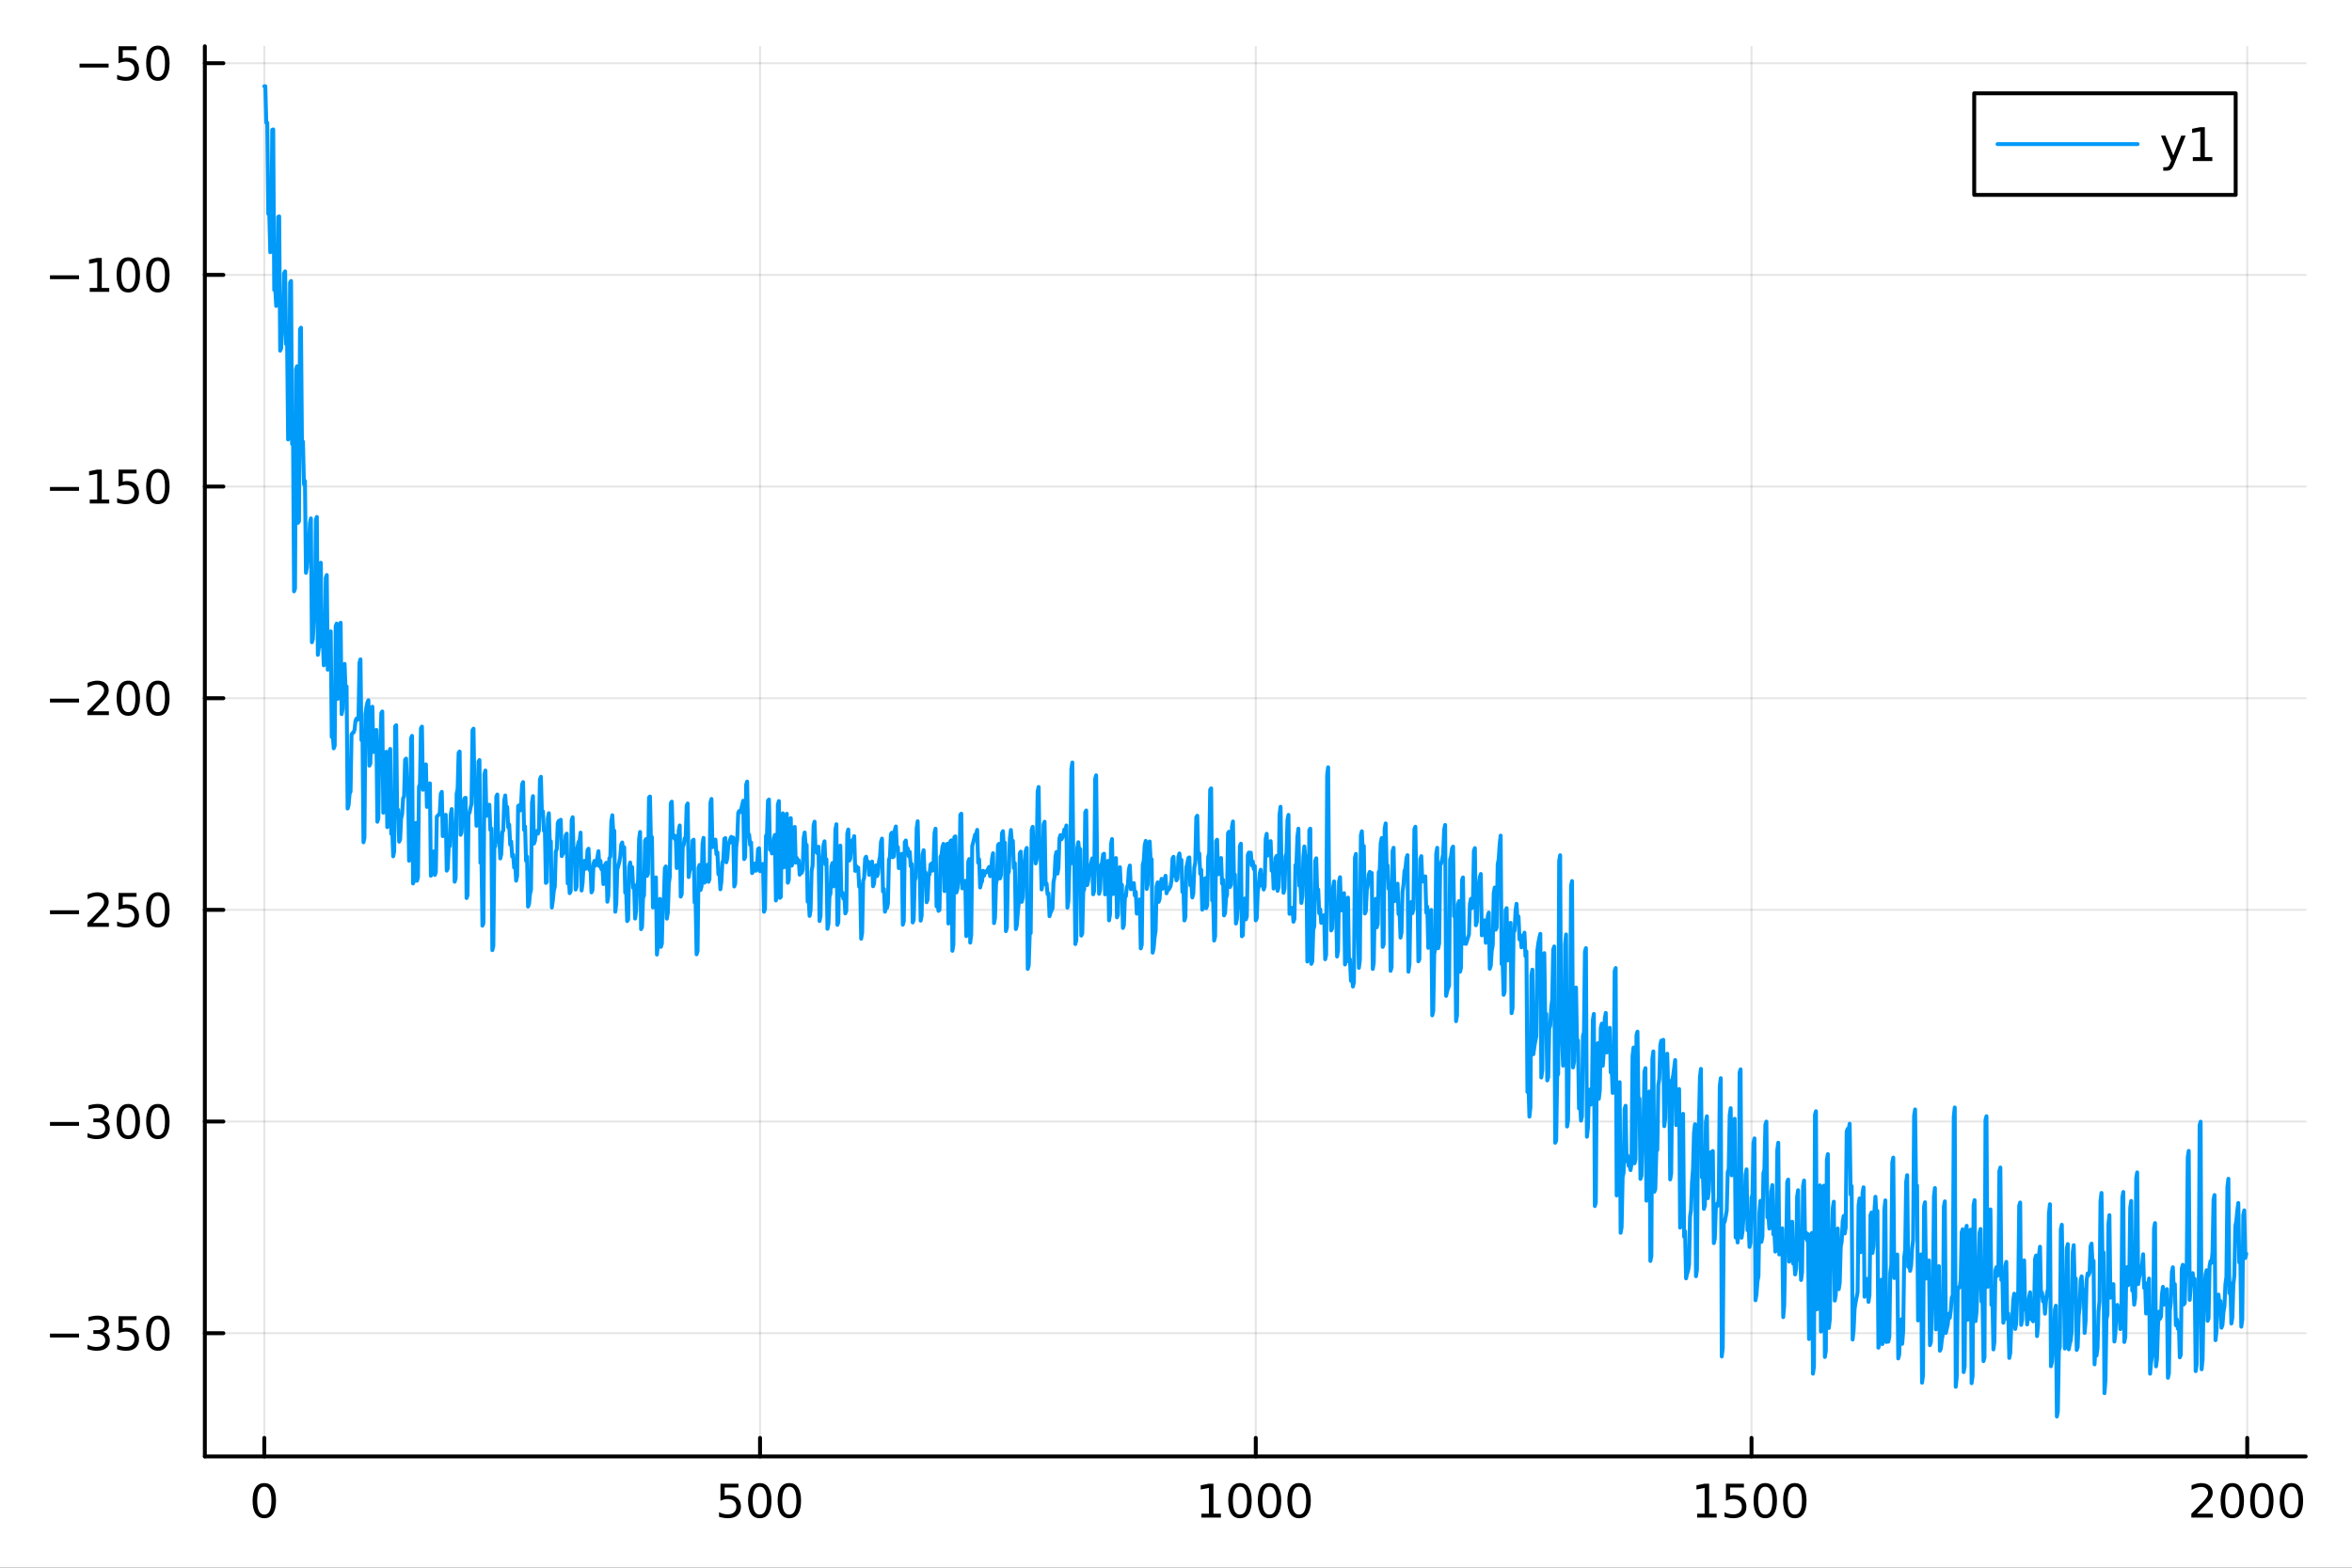 <?xml version="1.0" encoding="utf-8"?>
<svg xmlns="http://www.w3.org/2000/svg" xmlns:xlink="http://www.w3.org/1999/xlink" width="600" height="400" viewBox="0 0 2400 1600">
<rect x="0" y="0" width="2400" height="1600" fill="#333333" stroke="none"/>
<defs>
  <clipPath id="clip590">
    <rect x="0" y="0" width="2400" height="1600"/>
  </clipPath>
</defs>
<path clip-path="url(#clip590)" d="M0 1600 L2400 1600 L2400 0 L0 0  Z" fill="#ffffff" fill-rule="evenodd" fill-opacity="1"/>
<defs>
  <clipPath id="clip591">
    <rect x="480" y="0" width="1681" height="1600"/>
  </clipPath>
</defs>
<path clip-path="url(#clip590)" d="M209.029 1486.45 L2352.76 1486.45 L2352.76 47.244 L209.029 47.244  Z" fill="#ffffff" fill-rule="evenodd" fill-opacity="1"/>
<defs>
  <clipPath id="clip592">
    <rect x="209" y="47" width="2145" height="1440"/>
  </clipPath>
</defs>
<polyline clip-path="url(#clip592)" style="stroke:#000000; stroke-linecap:round; stroke-linejoin:round; stroke-width:2; stroke-opacity:0.1; fill:none" points="269.7,1486.45 269.7,47.244 "/>
<polyline clip-path="url(#clip592)" style="stroke:#000000; stroke-linecap:round; stroke-linejoin:round; stroke-width:2; stroke-opacity:0.1; fill:none" points="775.549,1486.45 775.549,47.244 "/>
<polyline clip-path="url(#clip592)" style="stroke:#000000; stroke-linecap:round; stroke-linejoin:round; stroke-width:2; stroke-opacity:0.1; fill:none" points="1281.4,1486.45 1281.4,47.244 "/>
<polyline clip-path="url(#clip592)" style="stroke:#000000; stroke-linecap:round; stroke-linejoin:round; stroke-width:2; stroke-opacity:0.1; fill:none" points="1787.25,1486.45 1787.25,47.244 "/>
<polyline clip-path="url(#clip592)" style="stroke:#000000; stroke-linecap:round; stroke-linejoin:round; stroke-width:2; stroke-opacity:0.1; fill:none" points="2293.1,1486.45 2293.1,47.244 "/>
<polyline clip-path="url(#clip590)" style="stroke:#000000; stroke-linecap:round; stroke-linejoin:round; stroke-width:4; stroke-opacity:1; fill:none" points="209.029,1486.45 2352.76,1486.45 "/>
<polyline clip-path="url(#clip590)" style="stroke:#000000; stroke-linecap:round; stroke-linejoin:round; stroke-width:4; stroke-opacity:1; fill:none" points="269.7,1486.45 269.7,1467.55 "/>
<polyline clip-path="url(#clip590)" style="stroke:#000000; stroke-linecap:round; stroke-linejoin:round; stroke-width:4; stroke-opacity:1; fill:none" points="775.549,1486.45 775.549,1467.55 "/>
<polyline clip-path="url(#clip590)" style="stroke:#000000; stroke-linecap:round; stroke-linejoin:round; stroke-width:4; stroke-opacity:1; fill:none" points="1281.4,1486.45 1281.4,1467.55 "/>
<polyline clip-path="url(#clip590)" style="stroke:#000000; stroke-linecap:round; stroke-linejoin:round; stroke-width:4; stroke-opacity:1; fill:none" points="1787.25,1486.45 1787.25,1467.55 "/>
<polyline clip-path="url(#clip590)" style="stroke:#000000; stroke-linecap:round; stroke-linejoin:round; stroke-width:4; stroke-opacity:1; fill:none" points="2293.1,1486.45 2293.1,1467.55 "/>
<path clip-path="url(#clip590)" d="M269.7 1517.37 Q266.089 1517.37 264.26 1520.93 Q262.455 1524.47 262.455 1531.6 Q262.455 1538.71 264.26 1542.27 Q266.089 1545.82 269.7 1545.82 Q273.334 1545.82 275.14 1542.27 Q276.969 1538.71 276.969 1531.6 Q276.969 1524.47 275.14 1520.93 Q273.334 1517.37 269.7 1517.37 M269.7 1513.66 Q275.51 1513.66 278.566 1518.27 Q281.644 1522.85 281.644 1531.6 Q281.644 1540.33 278.566 1544.94 Q275.51 1549.52 269.7 1549.52 Q263.89 1549.52 260.811 1544.94 Q257.756 1540.33 257.756 1531.6 Q257.756 1522.85 260.811 1518.27 Q263.89 1513.66 269.7 1513.66 Z" fill="#000000" fill-rule="nonzero" fill-opacity="1" /><path clip-path="url(#clip590)" d="M735.167 1514.29 L753.524 1514.29 L753.524 1518.22 L739.45 1518.22 L739.45 1526.7 Q740.468 1526.35 741.487 1526.19 Q742.505 1526 743.524 1526 Q749.311 1526 752.69 1529.17 Q756.07 1532.34 756.07 1537.76 Q756.07 1543.34 752.598 1546.44 Q749.126 1549.52 742.806 1549.52 Q740.63 1549.52 738.362 1549.15 Q736.116 1548.78 733.709 1548.04 L733.709 1543.34 Q735.792 1544.47 738.015 1545.03 Q740.237 1545.58 742.714 1545.58 Q746.718 1545.58 749.056 1543.48 Q751.394 1541.37 751.394 1537.76 Q751.394 1534.15 749.056 1532.04 Q746.718 1529.94 742.714 1529.94 Q740.839 1529.94 738.964 1530.35 Q737.112 1530.77 735.167 1531.65 L735.167 1514.29 Z" fill="#000000" fill-rule="nonzero" fill-opacity="1" /><path clip-path="url(#clip590)" d="M775.283 1517.37 Q771.672 1517.37 769.843 1520.93 Q768.038 1524.47 768.038 1531.6 Q768.038 1538.71 769.843 1542.27 Q771.672 1545.82 775.283 1545.82 Q778.917 1545.82 780.723 1542.27 Q782.551 1538.71 782.551 1531.6 Q782.551 1524.47 780.723 1520.93 Q778.917 1517.37 775.283 1517.37 M775.283 1513.66 Q781.093 1513.66 784.149 1518.27 Q787.227 1522.85 787.227 1531.6 Q787.227 1540.33 784.149 1544.94 Q781.093 1549.52 775.283 1549.52 Q769.473 1549.52 766.394 1544.94 Q763.338 1540.33 763.338 1531.6 Q763.338 1522.85 766.394 1518.27 Q769.473 1513.66 775.283 1513.66 Z" fill="#000000" fill-rule="nonzero" fill-opacity="1" /><path clip-path="url(#clip590)" d="M805.445 1517.37 Q801.834 1517.37 800.005 1520.93 Q798.199 1524.47 798.199 1531.6 Q798.199 1538.71 800.005 1542.27 Q801.834 1545.82 805.445 1545.82 Q809.079 1545.82 810.885 1542.27 Q812.713 1538.71 812.713 1531.6 Q812.713 1524.47 810.885 1520.93 Q809.079 1517.37 805.445 1517.37 M805.445 1513.66 Q811.255 1513.66 814.31 1518.27 Q817.389 1522.85 817.389 1531.6 Q817.389 1540.33 814.31 1544.94 Q811.255 1549.52 805.445 1549.52 Q799.635 1549.52 796.556 1544.94 Q793.5 1540.33 793.5 1531.6 Q793.5 1522.85 796.556 1518.27 Q799.635 1513.66 805.445 1513.66 Z" fill="#000000" fill-rule="nonzero" fill-opacity="1" /><path clip-path="url(#clip590)" d="M1225.92 1544.91 L1233.56 1544.91 L1233.56 1518.55 L1225.25 1520.21 L1225.25 1515.95 L1233.52 1514.29 L1238.19 1514.29 L1238.19 1544.91 L1245.83 1544.91 L1245.83 1548.85 L1225.92 1548.85 L1225.92 1544.91 Z" fill="#000000" fill-rule="nonzero" fill-opacity="1" /><path clip-path="url(#clip590)" d="M1265.28 1517.37 Q1261.66 1517.37 1259.84 1520.93 Q1258.03 1524.47 1258.03 1531.6 Q1258.03 1538.71 1259.84 1542.27 Q1261.66 1545.82 1265.28 1545.82 Q1268.91 1545.82 1270.72 1542.27 Q1272.54 1538.71 1272.54 1531.6 Q1272.54 1524.47 1270.72 1520.93 Q1268.91 1517.37 1265.28 1517.37 M1265.28 1513.66 Q1271.09 1513.66 1274.14 1518.27 Q1277.22 1522.85 1277.22 1531.6 Q1277.22 1540.33 1274.14 1544.94 Q1271.09 1549.52 1265.28 1549.52 Q1259.47 1549.52 1256.39 1544.94 Q1253.33 1540.33 1253.33 1531.6 Q1253.33 1522.85 1256.39 1518.27 Q1259.47 1513.66 1265.28 1513.66 Z" fill="#000000" fill-rule="nonzero" fill-opacity="1" /><path clip-path="url(#clip590)" d="M1295.44 1517.37 Q1291.83 1517.37 1290 1520.93 Q1288.19 1524.47 1288.19 1531.6 Q1288.19 1538.71 1290 1542.27 Q1291.83 1545.82 1295.44 1545.82 Q1299.07 1545.82 1300.88 1542.27 Q1302.71 1538.71 1302.71 1531.6 Q1302.71 1524.47 1300.88 1520.93 Q1299.07 1517.37 1295.44 1517.37 M1295.44 1513.66 Q1301.25 1513.66 1304.3 1518.27 Q1307.38 1522.85 1307.38 1531.6 Q1307.38 1540.33 1304.3 1544.94 Q1301.25 1549.52 1295.44 1549.52 Q1289.63 1549.52 1286.55 1544.94 Q1283.49 1540.33 1283.49 1531.6 Q1283.49 1522.85 1286.55 1518.27 Q1289.63 1513.66 1295.44 1513.66 Z" fill="#000000" fill-rule="nonzero" fill-opacity="1" /><path clip-path="url(#clip590)" d="M1325.6 1517.37 Q1321.99 1517.37 1320.16 1520.93 Q1318.35 1524.47 1318.35 1531.6 Q1318.35 1538.71 1320.16 1542.27 Q1321.99 1545.82 1325.6 1545.82 Q1329.23 1545.82 1331.04 1542.27 Q1332.87 1538.71 1332.87 1531.6 Q1332.87 1524.47 1331.04 1520.93 Q1329.23 1517.37 1325.6 1517.37 M1325.6 1513.66 Q1331.41 1513.66 1334.46 1518.27 Q1337.54 1522.85 1337.54 1531.6 Q1337.54 1540.33 1334.46 1544.94 Q1331.41 1549.52 1325.6 1549.52 Q1319.79 1549.52 1316.71 1544.94 Q1313.65 1540.33 1313.65 1531.6 Q1313.65 1522.85 1316.71 1518.27 Q1319.79 1513.66 1325.6 1513.66 Z" fill="#000000" fill-rule="nonzero" fill-opacity="1" /><path clip-path="url(#clip590)" d="M1731.77 1544.91 L1739.41 1544.91 L1739.41 1518.55 L1731.1 1520.21 L1731.1 1515.95 L1739.37 1514.29 L1744.04 1514.29 L1744.04 1544.91 L1751.68 1544.91 L1751.68 1548.85 L1731.77 1548.85 L1731.77 1544.91 Z" fill="#000000" fill-rule="nonzero" fill-opacity="1" /><path clip-path="url(#clip590)" d="M1761.17 1514.29 L1779.53 1514.29 L1779.53 1518.22 L1765.45 1518.22 L1765.45 1526.7 Q1766.47 1526.35 1767.49 1526.19 Q1768.51 1526 1769.53 1526 Q1775.31 1526 1778.69 1529.17 Q1782.07 1532.34 1782.07 1537.76 Q1782.07 1543.34 1778.6 1546.44 Q1775.13 1549.52 1768.81 1549.52 Q1766.63 1549.52 1764.37 1549.15 Q1762.12 1548.78 1759.71 1548.04 L1759.71 1543.34 Q1761.8 1544.47 1764.02 1545.03 Q1766.24 1545.58 1768.72 1545.58 Q1772.72 1545.58 1775.06 1543.48 Q1777.4 1541.37 1777.4 1537.76 Q1777.4 1534.15 1775.06 1532.04 Q1772.72 1529.94 1768.72 1529.94 Q1766.84 1529.94 1764.97 1530.35 Q1763.12 1530.77 1761.17 1531.65 L1761.17 1514.29 Z" fill="#000000" fill-rule="nonzero" fill-opacity="1" /><path clip-path="url(#clip590)" d="M1801.29 1517.37 Q1797.68 1517.37 1795.85 1520.93 Q1794.04 1524.47 1794.04 1531.6 Q1794.04 1538.71 1795.85 1542.27 Q1797.68 1545.82 1801.29 1545.82 Q1804.92 1545.82 1806.73 1542.27 Q1808.55 1538.71 1808.55 1531.6 Q1808.55 1524.47 1806.73 1520.93 Q1804.92 1517.37 1801.29 1517.37 M1801.29 1513.66 Q1807.1 1513.66 1810.15 1518.27 Q1813.23 1522.85 1813.23 1531.6 Q1813.23 1540.33 1810.15 1544.94 Q1807.1 1549.52 1801.29 1549.52 Q1795.48 1549.52 1792.4 1544.94 Q1789.34 1540.33 1789.34 1531.6 Q1789.34 1522.85 1792.4 1518.27 Q1795.48 1513.66 1801.29 1513.66 Z" fill="#000000" fill-rule="nonzero" fill-opacity="1" /><path clip-path="url(#clip590)" d="M1831.45 1517.37 Q1827.84 1517.37 1826.01 1520.93 Q1824.2 1524.47 1824.2 1531.6 Q1824.2 1538.71 1826.01 1542.27 Q1827.84 1545.82 1831.45 1545.82 Q1835.08 1545.82 1836.89 1542.27 Q1838.72 1538.71 1838.72 1531.6 Q1838.72 1524.47 1836.89 1520.93 Q1835.08 1517.37 1831.45 1517.37 M1831.45 1513.66 Q1837.26 1513.66 1840.31 1518.27 Q1843.39 1522.85 1843.39 1531.6 Q1843.39 1540.33 1840.31 1544.94 Q1837.26 1549.52 1831.45 1549.52 Q1825.64 1549.52 1822.56 1544.94 Q1819.5 1540.33 1819.5 1531.6 Q1819.5 1522.85 1822.56 1518.27 Q1825.64 1513.66 1831.45 1513.66 Z" fill="#000000" fill-rule="nonzero" fill-opacity="1" /><path clip-path="url(#clip590)" d="M2241.71 1544.91 L2258.03 1544.91 L2258.03 1548.85 L2236.08 1548.85 L2236.08 1544.91 Q2238.74 1542.16 2243.33 1537.53 Q2247.93 1532.88 2249.11 1531.53 Q2251.36 1529.01 2252.24 1527.27 Q2253.14 1525.51 2253.14 1523.82 Q2253.14 1521.07 2251.2 1519.33 Q2249.28 1517.6 2246.18 1517.6 Q2243.98 1517.6 2241.52 1518.36 Q2239.09 1519.13 2236.31 1520.68 L2236.31 1515.95 Q2239.14 1514.82 2241.59 1514.24 Q2244.05 1513.66 2246.08 1513.66 Q2251.45 1513.66 2254.65 1516.35 Q2257.84 1519.03 2257.84 1523.52 Q2257.84 1525.65 2257.03 1527.57 Q2256.24 1529.47 2254.14 1532.07 Q2253.56 1532.74 2250.46 1535.95 Q2247.36 1539.15 2241.71 1544.91 Z" fill="#000000" fill-rule="nonzero" fill-opacity="1" /><path clip-path="url(#clip590)" d="M2277.84 1517.37 Q2274.23 1517.37 2272.4 1520.93 Q2270.6 1524.47 2270.6 1531.6 Q2270.6 1538.71 2272.4 1542.27 Q2274.23 1545.82 2277.84 1545.82 Q2281.48 1545.82 2283.28 1542.27 Q2285.11 1538.71 2285.11 1531.6 Q2285.11 1524.47 2283.28 1520.93 Q2281.48 1517.37 2277.84 1517.37 M2277.84 1513.66 Q2283.65 1513.66 2286.71 1518.27 Q2289.79 1522.85 2289.79 1531.6 Q2289.79 1540.33 2286.71 1544.94 Q2283.65 1549.52 2277.84 1549.52 Q2272.03 1549.52 2268.95 1544.94 Q2265.9 1540.33 2265.9 1531.6 Q2265.9 1522.85 2268.95 1518.27 Q2272.03 1513.66 2277.84 1513.66 Z" fill="#000000" fill-rule="nonzero" fill-opacity="1" /><path clip-path="url(#clip590)" d="M2308 1517.37 Q2304.39 1517.37 2302.56 1520.93 Q2300.76 1524.47 2300.76 1531.6 Q2300.76 1538.71 2302.56 1542.27 Q2304.39 1545.82 2308 1545.82 Q2311.64 1545.82 2313.44 1542.27 Q2315.27 1538.71 2315.27 1531.6 Q2315.27 1524.47 2313.44 1520.93 Q2311.64 1517.37 2308 1517.37 M2308 1513.66 Q2313.81 1513.66 2316.87 1518.27 Q2319.95 1522.85 2319.95 1531.6 Q2319.95 1540.33 2316.87 1544.94 Q2313.81 1549.52 2308 1549.52 Q2302.19 1549.52 2299.11 1544.94 Q2296.06 1540.33 2296.06 1531.6 Q2296.06 1522.85 2299.11 1518.27 Q2302.19 1513.66 2308 1513.66 Z" fill="#000000" fill-rule="nonzero" fill-opacity="1" /><path clip-path="url(#clip590)" d="M2338.17 1517.37 Q2334.55 1517.37 2332.73 1520.93 Q2330.92 1524.47 2330.92 1531.6 Q2330.92 1538.71 2332.73 1542.27 Q2334.55 1545.82 2338.17 1545.82 Q2341.8 1545.82 2343.61 1542.27 Q2345.43 1538.71 2345.43 1531.6 Q2345.43 1524.47 2343.61 1520.93 Q2341.8 1517.37 2338.17 1517.37 M2338.17 1513.66 Q2343.98 1513.66 2347.03 1518.27 Q2350.11 1522.85 2350.11 1531.6 Q2350.11 1540.33 2347.03 1544.94 Q2343.98 1549.52 2338.17 1549.52 Q2332.36 1549.52 2329.28 1544.94 Q2326.22 1540.33 2326.22 1531.6 Q2326.22 1522.85 2329.28 1518.27 Q2332.36 1513.66 2338.17 1513.66 Z" fill="#000000" fill-rule="nonzero" fill-opacity="1" /><polyline clip-path="url(#clip592)" style="stroke:#000000; stroke-linecap:round; stroke-linejoin:round; stroke-width:2; stroke-opacity:0.1; fill:none" points="209.029,1360.66 2352.76,1360.66 "/>
<polyline clip-path="url(#clip592)" style="stroke:#000000; stroke-linecap:round; stroke-linejoin:round; stroke-width:2; stroke-opacity:0.1; fill:none" points="209.029,1144.64 2352.76,1144.64 "/>
<polyline clip-path="url(#clip592)" style="stroke:#000000; stroke-linecap:round; stroke-linejoin:round; stroke-width:2; stroke-opacity:0.1; fill:none" points="209.029,928.615 2352.76,928.615 "/>
<polyline clip-path="url(#clip592)" style="stroke:#000000; stroke-linecap:round; stroke-linejoin:round; stroke-width:2; stroke-opacity:0.1; fill:none" points="209.029,712.593 2352.76,712.593 "/>
<polyline clip-path="url(#clip592)" style="stroke:#000000; stroke-linecap:round; stroke-linejoin:round; stroke-width:2; stroke-opacity:0.1; fill:none" points="209.029,496.57 2352.76,496.57 "/>
<polyline clip-path="url(#clip592)" style="stroke:#000000; stroke-linecap:round; stroke-linejoin:round; stroke-width:2; stroke-opacity:0.1; fill:none" points="209.029,280.547 2352.76,280.547 "/>
<polyline clip-path="url(#clip592)" style="stroke:#000000; stroke-linecap:round; stroke-linejoin:round; stroke-width:2; stroke-opacity:0.1; fill:none" points="209.029,64.524 2352.76,64.524 "/>
<polyline clip-path="url(#clip590)" style="stroke:#000000; stroke-linecap:round; stroke-linejoin:round; stroke-width:4; stroke-opacity:1; fill:none" points="209.029,1486.45 209.029,47.244 "/>
<polyline clip-path="url(#clip590)" style="stroke:#000000; stroke-linecap:round; stroke-linejoin:round; stroke-width:4; stroke-opacity:1; fill:none" points="209.029,1360.66 227.926,1360.66 "/>
<polyline clip-path="url(#clip590)" style="stroke:#000000; stroke-linecap:round; stroke-linejoin:round; stroke-width:4; stroke-opacity:1; fill:none" points="209.029,1144.64 227.926,1144.64 "/>
<polyline clip-path="url(#clip590)" style="stroke:#000000; stroke-linecap:round; stroke-linejoin:round; stroke-width:4; stroke-opacity:1; fill:none" points="209.029,928.615 227.926,928.615 "/>
<polyline clip-path="url(#clip590)" style="stroke:#000000; stroke-linecap:round; stroke-linejoin:round; stroke-width:4; stroke-opacity:1; fill:none" points="209.029,712.593 227.926,712.593 "/>
<polyline clip-path="url(#clip590)" style="stroke:#000000; stroke-linecap:round; stroke-linejoin:round; stroke-width:4; stroke-opacity:1; fill:none" points="209.029,496.57 227.926,496.57 "/>
<polyline clip-path="url(#clip590)" style="stroke:#000000; stroke-linecap:round; stroke-linejoin:round; stroke-width:4; stroke-opacity:1; fill:none" points="209.029,280.547 227.926,280.547 "/>
<polyline clip-path="url(#clip590)" style="stroke:#000000; stroke-linecap:round; stroke-linejoin:round; stroke-width:4; stroke-opacity:1; fill:none" points="209.029,64.524 227.926,64.524 "/>
<path clip-path="url(#clip590)" d="M50.992 1361.11 L80.668 1361.11 L80.668 1365.05 L50.992 1365.05 L50.992 1361.11 Z" fill="#000000" fill-rule="nonzero" fill-opacity="1" /><path clip-path="url(#clip590)" d="M104.927 1359.31 Q108.283 1360.02 110.158 1362.29 Q112.057 1364.56 112.057 1367.89 Q112.057 1373.01 108.538 1375.81 Q105.02 1378.61 98.538 1378.61 Q96.362 1378.61 94.047 1378.17 Q91.756 1377.76 89.302 1376.9 L89.302 1372.39 Q91.246 1373.52 93.561 1374.1 Q95.876 1374.68 98.399 1374.68 Q102.797 1374.68 105.089 1372.94 Q107.404 1371.21 107.404 1367.89 Q107.404 1364.84 105.251 1363.13 Q103.121 1361.39 99.302 1361.39 L95.274 1361.39 L95.274 1357.55 L99.487 1357.55 Q102.936 1357.55 104.765 1356.18 Q106.594 1354.79 106.594 1352.2 Q106.594 1349.54 104.696 1348.13 Q102.821 1346.69 99.302 1346.69 Q97.381 1346.69 95.182 1347.11 Q92.983 1347.52 90.344 1348.4 L90.344 1344.24 Q93.006 1343.5 95.321 1343.13 Q97.659 1342.76 99.719 1342.76 Q105.043 1342.76 108.145 1345.19 Q111.246 1347.59 111.246 1351.71 Q111.246 1354.58 109.603 1356.58 Q107.959 1358.54 104.927 1359.31 Z" fill="#000000" fill-rule="nonzero" fill-opacity="1" /><path clip-path="url(#clip590)" d="M120.969 1343.38 L139.325 1343.38 L139.325 1347.32 L125.251 1347.32 L125.251 1355.79 Q126.27 1355.44 127.288 1355.28 Q128.307 1355.09 129.325 1355.09 Q135.112 1355.09 138.492 1358.27 Q141.871 1361.44 141.871 1366.85 Q141.871 1372.43 138.399 1375.53 Q134.927 1378.61 128.607 1378.61 Q126.432 1378.61 124.163 1378.24 Q121.918 1377.87 119.51 1377.13 L119.51 1372.43 Q121.594 1373.57 123.816 1374.12 Q126.038 1374.68 128.515 1374.68 Q132.519 1374.68 134.857 1372.57 Q137.195 1370.46 137.195 1366.85 Q137.195 1363.24 134.857 1361.14 Q132.519 1359.03 128.515 1359.03 Q126.64 1359.03 124.765 1359.45 Q122.913 1359.86 120.969 1360.74 L120.969 1343.38 Z" fill="#000000" fill-rule="nonzero" fill-opacity="1" /><path clip-path="url(#clip590)" d="M161.084 1346.46 Q157.473 1346.46 155.644 1350.02 Q153.839 1353.57 153.839 1360.7 Q153.839 1367.8 155.644 1371.37 Q157.473 1374.91 161.084 1374.91 Q164.718 1374.91 166.524 1371.37 Q168.353 1367.8 168.353 1360.7 Q168.353 1353.57 166.524 1350.02 Q164.718 1346.46 161.084 1346.46 M161.084 1342.76 Q166.894 1342.76 169.95 1347.36 Q173.029 1351.95 173.029 1360.7 Q173.029 1369.42 169.95 1374.03 Q166.894 1378.61 161.084 1378.61 Q155.274 1378.61 152.195 1374.03 Q149.14 1369.42 149.14 1360.7 Q149.14 1351.95 152.195 1347.36 Q155.274 1342.76 161.084 1342.76 Z" fill="#000000" fill-rule="nonzero" fill-opacity="1" /><path clip-path="url(#clip590)" d="M50.992 1145.09 L80.668 1145.09 L80.668 1149.02 L50.992 1149.02 L50.992 1145.09 Z" fill="#000000" fill-rule="nonzero" fill-opacity="1" /><path clip-path="url(#clip590)" d="M104.927 1143.28 Q108.283 1144 110.158 1146.27 Q112.057 1148.54 112.057 1151.87 Q112.057 1156.99 108.538 1159.79 Q105.02 1162.59 98.538 1162.59 Q96.362 1162.59 94.047 1162.15 Q91.756 1161.73 89.302 1160.88 L89.302 1156.36 Q91.246 1157.5 93.561 1158.08 Q95.876 1158.65 98.399 1158.65 Q102.797 1158.65 105.089 1156.92 Q107.404 1155.18 107.404 1151.87 Q107.404 1148.82 105.251 1147.1 Q103.121 1145.37 99.302 1145.37 L95.274 1145.37 L95.274 1141.52 L99.487 1141.52 Q102.936 1141.52 104.765 1140.16 Q106.594 1138.77 106.594 1136.18 Q106.594 1133.52 104.696 1132.1 Q102.821 1130.67 99.302 1130.67 Q97.381 1130.67 95.182 1131.09 Q92.983 1131.5 90.344 1132.38 L90.344 1128.21 Q93.006 1127.47 95.321 1127.1 Q97.659 1126.73 99.719 1126.73 Q105.043 1126.73 108.145 1129.16 Q111.246 1131.57 111.246 1135.69 Q111.246 1138.56 109.603 1140.55 Q107.959 1142.52 104.927 1143.28 Z" fill="#000000" fill-rule="nonzero" fill-opacity="1" /><path clip-path="url(#clip590)" d="M130.922 1130.44 Q127.311 1130.44 125.482 1134 Q123.677 1137.54 123.677 1144.67 Q123.677 1151.78 125.482 1155.34 Q127.311 1158.89 130.922 1158.89 Q134.556 1158.89 136.362 1155.34 Q138.191 1151.78 138.191 1144.67 Q138.191 1137.54 136.362 1134 Q134.556 1130.44 130.922 1130.44 M130.922 1126.73 Q136.732 1126.73 139.788 1131.34 Q142.867 1135.92 142.867 1144.67 Q142.867 1153.4 139.788 1158.01 Q136.732 1162.59 130.922 1162.59 Q125.112 1162.59 122.033 1158.01 Q118.978 1153.4 118.978 1144.67 Q118.978 1135.92 122.033 1131.34 Q125.112 1126.73 130.922 1126.73 Z" fill="#000000" fill-rule="nonzero" fill-opacity="1" /><path clip-path="url(#clip590)" d="M161.084 1130.44 Q157.473 1130.44 155.644 1134 Q153.839 1137.54 153.839 1144.67 Q153.839 1151.78 155.644 1155.34 Q157.473 1158.89 161.084 1158.89 Q164.718 1158.89 166.524 1155.34 Q168.353 1151.78 168.353 1144.67 Q168.353 1137.54 166.524 1134 Q164.718 1130.44 161.084 1130.44 M161.084 1126.73 Q166.894 1126.73 169.95 1131.34 Q173.029 1135.92 173.029 1144.67 Q173.029 1153.4 169.95 1158.01 Q166.894 1162.59 161.084 1162.59 Q155.274 1162.59 152.195 1158.01 Q149.14 1153.4 149.14 1144.67 Q149.14 1135.92 152.195 1131.34 Q155.274 1126.73 161.084 1126.73 Z" fill="#000000" fill-rule="nonzero" fill-opacity="1" /><path clip-path="url(#clip590)" d="M50.992 929.067 L80.668 929.067 L80.668 933.002 L50.992 933.002 L50.992 929.067 Z" fill="#000000" fill-rule="nonzero" fill-opacity="1" /><path clip-path="url(#clip590)" d="M94.788 941.96 L111.108 941.96 L111.108 945.895 L89.163 945.895 L89.163 941.96 Q91.825 939.206 96.409 934.576 Q101.015 929.923 102.196 928.581 Q104.441 926.058 105.321 924.321 Q106.223 922.562 106.223 920.872 Q106.223 918.118 104.279 916.382 Q102.358 914.646 99.256 914.646 Q97.057 914.646 94.603 915.409 Q92.172 916.173 89.395 917.724 L89.395 913.002 Q92.219 911.868 94.672 911.289 Q97.126 910.71 99.163 910.71 Q104.534 910.71 107.728 913.396 Q110.922 916.081 110.922 920.572 Q110.922 922.701 110.112 924.622 Q109.325 926.521 107.219 929.113 Q106.64 929.784 103.538 933.002 Q100.436 936.196 94.788 941.96 Z" fill="#000000" fill-rule="nonzero" fill-opacity="1" /><path clip-path="url(#clip590)" d="M120.969 911.335 L139.325 911.335 L139.325 915.271 L125.251 915.271 L125.251 923.743 Q126.27 923.396 127.288 923.234 Q128.307 923.048 129.325 923.048 Q135.112 923.048 138.492 926.22 Q141.871 929.391 141.871 934.808 Q141.871 940.386 138.399 943.488 Q134.927 946.567 128.607 946.567 Q126.432 946.567 124.163 946.196 Q121.918 945.826 119.51 945.085 L119.51 940.386 Q121.594 941.52 123.816 942.076 Q126.038 942.632 128.515 942.632 Q132.519 942.632 134.857 940.525 Q137.195 938.419 137.195 934.808 Q137.195 931.196 134.857 929.09 Q132.519 926.984 128.515 926.984 Q126.64 926.984 124.765 927.4 Q122.913 927.817 120.969 928.696 L120.969 911.335 Z" fill="#000000" fill-rule="nonzero" fill-opacity="1" /><path clip-path="url(#clip590)" d="M161.084 914.414 Q157.473 914.414 155.644 917.979 Q153.839 921.521 153.839 928.65 Q153.839 935.757 155.644 939.321 Q157.473 942.863 161.084 942.863 Q164.718 942.863 166.524 939.321 Q168.353 935.757 168.353 928.65 Q168.353 921.521 166.524 917.979 Q164.718 914.414 161.084 914.414 M161.084 910.71 Q166.894 910.71 169.95 915.317 Q173.029 919.9 173.029 928.65 Q173.029 937.377 169.95 941.983 Q166.894 946.567 161.084 946.567 Q155.274 946.567 152.195 941.983 Q149.14 937.377 149.14 928.65 Q149.14 919.9 152.195 915.317 Q155.274 910.71 161.084 910.71 Z" fill="#000000" fill-rule="nonzero" fill-opacity="1" /><path clip-path="url(#clip590)" d="M50.992 713.044 L80.668 713.044 L80.668 716.979 L50.992 716.979 L50.992 713.044 Z" fill="#000000" fill-rule="nonzero" fill-opacity="1" /><path clip-path="url(#clip590)" d="M94.788 725.937 L111.108 725.937 L111.108 729.873 L89.163 729.873 L89.163 725.937 Q91.825 723.183 96.409 718.553 Q101.015 713.9 102.196 712.558 Q104.441 710.035 105.321 708.299 Q106.223 706.539 106.223 704.85 Q106.223 702.095 104.279 700.359 Q102.358 698.623 99.256 698.623 Q97.057 698.623 94.603 699.387 Q92.172 700.151 89.395 701.701 L89.395 696.979 Q92.219 695.845 94.672 695.266 Q97.126 694.688 99.163 694.688 Q104.534 694.688 107.728 697.373 Q110.922 700.058 110.922 704.549 Q110.922 706.678 110.112 708.6 Q109.325 710.498 107.219 713.09 Q106.64 713.762 103.538 716.979 Q100.436 720.174 94.788 725.937 Z" fill="#000000" fill-rule="nonzero" fill-opacity="1" /><path clip-path="url(#clip590)" d="M130.922 698.391 Q127.311 698.391 125.482 701.956 Q123.677 705.498 123.677 712.627 Q123.677 719.734 125.482 723.299 Q127.311 726.84 130.922 726.84 Q134.556 726.84 136.362 723.299 Q138.191 719.734 138.191 712.627 Q138.191 705.498 136.362 701.956 Q134.556 698.391 130.922 698.391 M130.922 694.688 Q136.732 694.688 139.788 699.294 Q142.867 703.877 142.867 712.627 Q142.867 721.354 139.788 725.961 Q136.732 730.544 130.922 730.544 Q125.112 730.544 122.033 725.961 Q118.978 721.354 118.978 712.627 Q118.978 703.877 122.033 699.294 Q125.112 694.688 130.922 694.688 Z" fill="#000000" fill-rule="nonzero" fill-opacity="1" /><path clip-path="url(#clip590)" d="M161.084 698.391 Q157.473 698.391 155.644 701.956 Q153.839 705.498 153.839 712.627 Q153.839 719.734 155.644 723.299 Q157.473 726.84 161.084 726.84 Q164.718 726.84 166.524 723.299 Q168.353 719.734 168.353 712.627 Q168.353 705.498 166.524 701.956 Q164.718 698.391 161.084 698.391 M161.084 694.688 Q166.894 694.688 169.95 699.294 Q173.029 703.877 173.029 712.627 Q173.029 721.354 169.95 725.961 Q166.894 730.544 161.084 730.544 Q155.274 730.544 152.195 725.961 Q149.14 721.354 149.14 712.627 Q149.14 703.877 152.195 699.294 Q155.274 694.688 161.084 694.688 Z" fill="#000000" fill-rule="nonzero" fill-opacity="1" /><path clip-path="url(#clip590)" d="M50.992 497.021 L80.668 497.021 L80.668 500.956 L50.992 500.956 L50.992 497.021 Z" fill="#000000" fill-rule="nonzero" fill-opacity="1" /><path clip-path="url(#clip590)" d="M91.571 509.915 L99.21 509.915 L99.21 483.549 L90.899 485.216 L90.899 480.956 L99.163 479.29 L103.839 479.29 L103.839 509.915 L111.478 509.915 L111.478 513.85 L91.571 513.85 L91.571 509.915 Z" fill="#000000" fill-rule="nonzero" fill-opacity="1" /><path clip-path="url(#clip590)" d="M120.969 479.29 L139.325 479.29 L139.325 483.225 L125.251 483.225 L125.251 491.697 Q126.27 491.35 127.288 491.188 Q128.307 491.003 129.325 491.003 Q135.112 491.003 138.492 494.174 Q141.871 497.345 141.871 502.762 Q141.871 508.34 138.399 511.442 Q134.927 514.521 128.607 514.521 Q126.432 514.521 124.163 514.151 Q121.918 513.78 119.51 513.04 L119.51 508.34 Q121.594 509.475 123.816 510.03 Q126.038 510.586 128.515 510.586 Q132.519 510.586 134.857 508.479 Q137.195 506.373 137.195 502.762 Q137.195 499.151 134.857 497.044 Q132.519 494.938 128.515 494.938 Q126.64 494.938 124.765 495.354 Q122.913 495.771 120.969 496.651 L120.969 479.29 Z" fill="#000000" fill-rule="nonzero" fill-opacity="1" /><path clip-path="url(#clip590)" d="M161.084 482.368 Q157.473 482.368 155.644 485.933 Q153.839 489.475 153.839 496.604 Q153.839 503.711 155.644 507.276 Q157.473 510.817 161.084 510.817 Q164.718 510.817 166.524 507.276 Q168.353 503.711 168.353 496.604 Q168.353 489.475 166.524 485.933 Q164.718 482.368 161.084 482.368 M161.084 478.665 Q166.894 478.665 169.95 483.271 Q173.029 487.854 173.029 496.604 Q173.029 505.331 169.95 509.938 Q166.894 514.521 161.084 514.521 Q155.274 514.521 152.195 509.938 Q149.14 505.331 149.14 496.604 Q149.14 487.854 152.195 483.271 Q155.274 478.665 161.084 478.665 Z" fill="#000000" fill-rule="nonzero" fill-opacity="1" /><path clip-path="url(#clip590)" d="M50.992 280.998 L80.668 280.998 L80.668 284.933 L50.992 284.933 L50.992 280.998 Z" fill="#000000" fill-rule="nonzero" fill-opacity="1" /><path clip-path="url(#clip590)" d="M91.571 293.892 L99.21 293.892 L99.21 267.526 L90.899 269.193 L90.899 264.933 L99.163 263.267 L103.839 263.267 L103.839 293.892 L111.478 293.892 L111.478 297.827 L91.571 297.827 L91.571 293.892 Z" fill="#000000" fill-rule="nonzero" fill-opacity="1" /><path clip-path="url(#clip590)" d="M130.922 266.346 Q127.311 266.346 125.482 269.91 Q123.677 273.452 123.677 280.582 Q123.677 287.688 125.482 291.253 Q127.311 294.794 130.922 294.794 Q134.556 294.794 136.362 291.253 Q138.191 287.688 138.191 280.582 Q138.191 273.452 136.362 269.91 Q134.556 266.346 130.922 266.346 M130.922 262.642 Q136.732 262.642 139.788 267.248 Q142.867 271.832 142.867 280.582 Q142.867 289.308 139.788 293.915 Q136.732 298.498 130.922 298.498 Q125.112 298.498 122.033 293.915 Q118.978 289.308 118.978 280.582 Q118.978 271.832 122.033 267.248 Q125.112 262.642 130.922 262.642 Z" fill="#000000" fill-rule="nonzero" fill-opacity="1" /><path clip-path="url(#clip590)" d="M161.084 266.346 Q157.473 266.346 155.644 269.91 Q153.839 273.452 153.839 280.582 Q153.839 287.688 155.644 291.253 Q157.473 294.794 161.084 294.794 Q164.718 294.794 166.524 291.253 Q168.353 287.688 168.353 280.582 Q168.353 273.452 166.524 269.91 Q164.718 266.346 161.084 266.346 M161.084 262.642 Q166.894 262.642 169.95 267.248 Q173.029 271.832 173.029 280.582 Q173.029 289.308 169.95 293.915 Q166.894 298.498 161.084 298.498 Q155.274 298.498 152.195 293.915 Q149.14 289.308 149.14 280.582 Q149.14 271.832 152.195 267.248 Q155.274 262.642 161.084 262.642 Z" fill="#000000" fill-rule="nonzero" fill-opacity="1" /><path clip-path="url(#clip590)" d="M81.154 64.975 L110.83 64.975 L110.83 68.91 L81.154 68.91 L81.154 64.975 Z" fill="#000000" fill-rule="nonzero" fill-opacity="1" /><path clip-path="url(#clip590)" d="M120.969 47.244 L139.325 47.244 L139.325 51.179 L125.251 51.179 L125.251 59.651 Q126.27 59.304 127.288 59.142 Q128.307 58.957 129.325 58.957 Q135.112 58.957 138.492 62.128 Q141.871 65.299 141.871 70.716 Q141.871 76.295 138.399 79.397 Q134.927 82.475 128.607 82.475 Q126.432 82.475 124.163 82.105 Q121.918 81.734 119.51 80.994 L119.51 76.295 Q121.594 77.429 123.816 77.984 Q126.038 78.54 128.515 78.54 Q132.519 78.54 134.857 76.434 Q137.195 74.327 137.195 70.716 Q137.195 67.105 134.857 64.999 Q132.519 62.892 128.515 62.892 Q126.64 62.892 124.765 63.309 Q122.913 63.725 120.969 64.605 L120.969 47.244 Z" fill="#000000" fill-rule="nonzero" fill-opacity="1" /><path clip-path="url(#clip590)" d="M161.084 50.323 Q157.473 50.323 155.644 53.887 Q153.839 57.429 153.839 64.559 Q153.839 71.665 155.644 75.23 Q157.473 78.772 161.084 78.772 Q164.718 78.772 166.524 75.23 Q168.353 71.665 168.353 64.559 Q168.353 57.429 166.524 53.887 Q164.718 50.323 161.084 50.323 M161.084 46.619 Q166.894 46.619 169.95 51.225 Q173.029 55.809 173.029 64.559 Q173.029 73.285 169.95 77.892 Q166.894 82.475 161.084 82.475 Q155.274 82.475 152.195 77.892 Q149.14 73.285 149.14 64.559 Q149.14 55.809 152.195 51.225 Q155.274 46.619 161.084 46.619 Z" fill="#000000" fill-rule="nonzero" fill-opacity="1" /><polyline clip-path="url(#clip592)" style="stroke:#009af9; stroke-linecap:round; stroke-linejoin:round; stroke-width:4; stroke-opacity:1; fill:none" points="269.7,88.078 270.712,87.976 271.723,125.204 272.735,125.337 273.747,218.325 274.759,217.488 275.77,257.407 276.782,253.936 277.794,132.529 278.805,132.075 279.817,295.956 280.829,293.832 281.84,312.24 282.852,310.933 283.864,221.326 284.876,220.849 285.887,357.883 286.899,355.432 287.911,337.635 288.922,336.893 289.934,278.752 290.946,276.931 291.957,351.208 292.969,348.529 293.981,448.532 294.992,445.131 296.004,288.41 297.016,286.779 298.028,453.09 299.039,449.729 300.051,603.553 301.063,600.612 302.074,376.856 303.086,373.847 304.098,533.61 305.109,531.988 306.121,336.026 307.133,334.443 308.145,455.179 309.156,450.757 310.168,494.267 311.18,490.868 312.191,584.593 313.203,579.06 314.215,562.031 315.226,558.655 316.238,533.941 317.25,529.111 318.262,655.514 319.273,652.242 320.285,629.314 321.297,626.106 322.308,530.4 323.32,527.616 324.332,668.322 325.343,661.048 326.355,576.845 327.367,574.369 328.379,659.717 329.39,653.982 330.402,679.013 331.414,674.573 332.425,589.829 333.437,586.882 334.449,683.489 335.46,678.746 336.472,646.698 337.484,644.387 338.496,752.171 339.507,749.435 340.519,763.762 341.531,761.102 342.542,639.176 343.554,636.405 344.566,713.304 345.577,708.94 346.589,637.844 347.601,635.557 348.612,728.849 349.624,723.635 350.636,681.948 351.648,677.573 352.659,705.557 353.671,700.622 354.683,825.181 355.694,821.994 356.706,810.082 357.718,807.994 358.729,749.84 359.741,748.048 360.753,747.684 361.765,744.871 362.776,735.596 363.788,733.321 364.8,734.712 365.811,733.399 366.823,676.495 367.835,672.929 368.846,755.41 369.858,746.195 370.87,859.641 371.882,855.107 372.893,729.075 373.905,721.636 374.917,717 375.928,714.658 376.94,781.451 377.952,779.169 378.963,724.187 379.975,721.284 380.987,767.563 381.999,764.586 383.01,751.011 384.022,744.965 385.034,838.662 386.045,835.44 387.057,760.879 388.069,759.299 389.08,727.808 390.092,726.156 391.104,829.477 392.115,819.899 393.127,774.565 394.139,767.304 395.151,844.189 396.162,838.233 397.174,767.991 398.186,764.352 399.197,850.92 400.209,846.339 401.221,873.956 402.232,868.934 403.244,741.325 404.256,740.173 405.268,830.025 406.279,826.449 407.291,859.044 408.303,856.547 409.314,835.342 410.326,831.131 411.338,814.817 412.349,812.563 413.361,775.475 414.373,774.214 415.385,801.633 416.396,799.48 417.408,878.488 418.42,876.675 419.431,753.598 420.443,751.066 421.455,901.678 422.466,899.111 423.478,844.088 424.49,839.862 425.502,898.897 426.513,895.362 427.525,802.942 428.537,800.118 429.548,743.171 430.56,741.561 431.572,806.035 432.583,804.072 433.595,782.4 434.607,780.124 435.619,823.515 436.63,821.79 437.642,803.907 438.654,799.504 439.665,893.827 440.677,886.418 441.689,876.696 442.7,868.951 443.712,893 444.724,890.051 445.735,833.567 446.747,832.413 447.759,831.554 448.771,829.449 449.782,810.243 450.794,808.177 451.806,853.362 452.817,851.468 453.829,838.398 454.841,831.595 455.852,888.606 456.864,886.492 457.876,864.543 458.888,863.553 459.899,831.384 460.911,825.719 461.923,846.234 462.934,844.013 463.946,899.886 464.958,896.188 465.969,810.131 466.981,805.214 467.993,768.336 469.005,767.028 470.016,852.03 471.028,849.506 472.04,827.21 473.051,819.315 474.063,814.78 475.075,814.202 476.086,916.521 477.098,913.81 478.11,830.566 479.122,829.572 480.133,824.319 481.145,820.239 482.157,745.287 483.168,743.691 484.18,809.959 485.192,806.448 486.203,842.79 487.215,840.01 488.227,777.296 489.239,775.742 490.25,880.51 491.262,873.72 492.274,944.75 493.285,942.381 494.297,790.206 495.309,786.401 496.32,832.626 497.332,830.654 498.344,824.335 499.355,821.31 500.367,847.121 501.379,845.591 502.391,969.733 503.402,965.462 504.414,866.025 505.426,863.099 506.437,813.263 507.449,810.859 508.461,859.041 509.472,854.527 510.484,876.131 511.496,871.736 512.508,849.477 513.519,847.651 514.531,817.006 515.543,811.828 516.554,825.849 517.566,823.614 518.578,844.342 519.589,841.506 520.601,862.031 521.613,858.825 522.625,874.172 523.636,872.362 524.648,885.5 525.66,879.76 526.671,898.871 527.683,893.962 528.695,822.816 529.706,821.913 530.718,827.153 531.73,821.023 532.742,800.616 533.753,798.226 534.765,846.962 535.777,843.469 536.788,878.564 537.8,874.197 538.812,925.273 539.823,922.621 540.835,912.312 541.847,907.922 542.859,819.071 543.87,812.552 544.882,860.943 545.894,857.97 546.905,849.388 547.917,848.039 548.929,850.823 549.94,847.548 550.952,795.705 551.964,792.81 552.975,830.426 553.987,828.04 554.999,847.867 556.011,847.053 557.022,901.114 558.034,900.13 559.046,835.228 560.057,829.974 561.069,861.675 562.081,858.641 563.092,926.201 564.104,919.286 565.116,909.042 566.128,904.96 567.139,869.277 568.151,866.425 569.163,840.104 570.174,837.813 571.186,837.697 572.198,836.681 573.209,873.75 574.221,871.401 575.233,870.518 576.245,866.748 577.256,852.535 578.268,850.805 579.28,901.638 580.291,893.642 581.303,911.587 582.315,909.472 583.326,837.334 584.338,834.071 585.35,874.968 586.362,866.36 587.373,907.883 588.385,905.068 589.397,864.198 590.408,859.188 591.42,858.411 592.432,849.786 593.443,908.856 594.455,901.45 595.467,883.74 596.478,878.528 597.49,886.773 598.502,884.771 599.514,867.633 600.525,866.209 601.537,887.966 602.549,885.266 603.56,910.795 604.572,908.437 605.584,881.65 606.595,878.659 607.607,883.543 608.619,880.72 609.631,874.964 610.642,868.762 611.654,884.1 612.666,878.605 613.677,887.141 614.689,883.859 615.701,902.307 616.712,898.528 617.724,881.854 618.736,880.537 619.748,920.301 620.759,914.401 621.771,876.122 622.783,874.255 623.794,838.172 624.806,832.04 625.818,849.876 626.829,847.866 627.841,930.521 628.853,922.398 629.865,887.572 630.876,883.863 631.888,879.963 632.9,874.244 633.911,861.961 634.923,859.832 635.935,871.386 636.946,864.769 637.958,911.046 638.97,909.696 639.982,940.071 640.993,938.674 642.005,884.618 643.017,880.269 644.028,888.563 645.04,885.001 646.052,906.123 647.063,903.459 648.075,937.47 649.087,929.728 650.098,906.041 651.11,898.472 652.122,856.376 653.134,849.102 654.145,948.319 655.157,946.05 656.169,916.461 657.18,913.773 658.192,857.958 659.204,856.356 660.215,893.951 661.227,891.695 662.239,814.017 663.251,812.906 664.262,859.956 665.274,854.336 666.286,926.134 667.297,922.362 668.309,898.212 669.321,895.484 670.332,974.224 671.344,964.376 672.356,925.062 673.368,917.402 674.379,966.387 675.391,963.17 676.403,920.908 677.414,916.769 678.426,885.966 679.438,884.279 680.449,937.579 681.461,931.406 682.473,901.736 683.485,894.722 684.496,819.76 685.508,818.161 686.52,854.608 687.531,852.314 688.543,856.146 689.555,853.313 690.566,885.938 691.578,882.277 692.59,847.588 693.602,842.451 694.613,915.109 695.625,912.566 696.637,864.366 697.648,862.205 698.66,855.534 699.672,854.542 700.683,822.283 701.695,820.055 702.707,895.113 703.718,888.486 704.73,886.601 705.742,883.481 706.754,857.891 707.765,857.035 708.777,921.018 709.789,919.763 710.8,973.987 711.812,970.611 712.824,885.553 713.835,882.729 714.847,908.372 715.859,904.73 716.871,861.137 717.882,855.119 718.894,900.854 719.906,899.198 720.917,883.928 721.929,882.631 722.941,899.974 723.952,897.294 724.964,819.145 725.976,815.421 726.988,864.622 727.999,862.525 729.011,862.953 730.023,856.912 731.034,871.742 732.046,869.936 733.058,892.239 734.069,889.237 735.081,907.6 736.093,899.88 737.105,880.357 738.116,877.517 739.128,856.206 740.14,855.344 741.151,880.084 742.163,875.599 743.175,861.753 744.186,860.359 745.198,856.266 746.21,854.086 747.222,859.893 748.233,854.881 749.245,904.745 750.257,901.552 751.268,864.228 752.28,856.416 753.292,829.581 754.303,827.719 755.315,828.94 756.327,825.903 757.338,821.551 758.35,817.269 759.362,876.81 760.374,874.646 761.385,800.874 762.397,797.684 763.409,852.906 764.42,851.774 765.432,862.319 766.444,859.77 767.455,891.104 768.467,889.481 769.479,886.923 770.491,881.227 771.502,888.65 772.514,884.338 773.526,866.622 774.537,865.723 775.549,889.182 776.561,883.282 777.572,884.223 778.584,881.717 779.596,930.535 780.608,927.646 781.619,853.143 782.631,851.181 783.643,817.191 784.654,816.011 785.666,867.309 786.678,862.594 787.689,871.065 788.701,869.016 789.713,855.577 790.725,852.09 791.736,919.036 792.748,912.13 793.76,821.08 794.771,817.599 795.783,916.394 796.795,915.359 797.806,832.292 798.818,830.063 799.83,885.262 800.841,884.202 801.853,834.414 802.865,830.531 803.877,900.921 804.888,897.953 805.9,840.615 806.912,835 807.923,883.47 808.935,880.368 809.947,847.698 810.958,843.942 811.97,880.42 812.982,875.484 813.994,879.526 815.005,877.916 816.017,892.724 817.029,890.642 818.04,890.842 819.052,887.82 820.064,855.268 821.075,849.633 822.087,863.293 823.099,862.364 824.111,920.22 825.122,917.663 826.134,934.773 827.146,928.619 828.157,889.01 829.169,883.376 830.181,842.43 831.192,838.614 832.204,869.436 833.216,867.312 834.228,871.028 835.239,864.197 836.251,940.009 837.263,935.212 838.274,879.866 839.286,876.261 840.298,862.763 841.309,858.633 842.321,882.152 843.333,877.094 844.345,947.955 845.356,942.923 846.368,915.295 847.38,912.117 848.391,884.204 849.403,880.835 850.415,904.691 851.426,898.505 852.438,847.028 853.45,841.228 854.461,943.911 855.473,941.166 856.485,865.111 857.497,863.042 858.508,913.613 859.52,910.898 860.532,917.088 861.543,912.516 862.555,932.227 863.567,929.721 864.578,850.72 865.59,846.618 866.602,878.329 867.614,876.419 868.625,863.236 869.637,857.666 870.649,857.085 871.66,853.385 872.672,888.821 873.684,883.846 874.695,887.495 875.707,885.529 876.719,904.956 877.731,902.925 878.742,958.069 879.754,952.027 880.766,898.821 881.777,895.933 882.789,876.147 883.801,874.347 884.812,881.066 885.824,879.315 886.836,892.865 887.848,892.048 888.859,883.17 889.871,879.335 890.883,904.513 891.894,901.882 892.906,889.177 893.918,883.111 894.929,894.148 895.941,891.659 896.953,879.412 897.965,874.35 898.976,859.193 899.988,855.865 901,909.865 902.011,907.27 903.023,930.523 904.035,925.018 905.046,926.721 906.058,922.339 907.07,877.496 908.081,874.61 909.093,851.257 910.105,849.857 911.117,874.91 912.128,873.994 913.14,847.062 914.152,843.491 915.163,866.294 916.175,864.596 917.187,885.996 918.198,882.573 919.21,875.274 920.222,871.441 921.234,943.785 922.245,940.199 923.257,859.647 924.269,857.755 925.28,868.162 926.292,865.951 927.304,873.976 928.315,869.4 929.327,883.929 930.339,881.841 931.351,941.473 932.362,938.682 933.374,898.744 934.386,895.945 935.397,845.197 936.409,838.211 937.421,884.424 938.432,881.085 939.444,939.621 940.456,934.6 941.468,872.058 942.479,867.76 943.491,892.861 944.503,890.499 945.514,920.846 946.526,918.138 947.538,894.265 948.549,892.054 949.561,882.256 950.573,881.303 951.585,888.585 952.596,881.974 953.608,849.906 954.62,845.735 955.631,925.103 956.643,922.475 957.655,929.637 958.666,928.634 959.678,874.416 960.69,872.736 961.701,864.565 962.713,861.228 963.725,909.451 964.737,906.976 965.748,863.704 966.76,861.099 967.772,942.56 968.783,937.101 969.795,858.585 970.807,857.576 971.818,970.4 972.83,964.123 973.842,854.324 974.854,853.605 975.865,910.947 976.877,907.66 977.889,900.261 978.9,896.626 979.912,831.586 980.924,830.43 981.935,906.698 982.947,904.149 983.959,904.113 984.971,898.999 985.982,955.398 986.994,952.662 988.006,879.5 989.017,876.772 990.029,962.06 991.041,954.232 992.052,863.498 993.064,859.834 994.076,855.661 995.088,851.648 996.099,851.804 997.111,846.949 998.123,880.531 999.134,877.051 1000.15,905.795 1001.16,901.42 1002.17,899.129 1003.18,888.738 1004.19,893.681 1005.2,889.876 1006.22,890.493 1007.23,888.328 1008.24,887.01 1009.25,884.774 1010.26,894.222 1011.27,891.478 1012.29,876.357 1013.3,870.85 1014.31,942.157 1015.32,936.759 1016.33,902.559 1017.34,897.265 1018.36,862.697 1019.37,861.227 1020.38,896.58 1021.39,893.308 1022.4,850.459 1023.42,848.297 1024.43,867.465 1025.44,860.108 1026.45,950.332 1027.46,946.324 1028.47,892.14 1029.49,889.4 1030.5,855.421 1031.51,847.103 1032.52,860.11 1033.53,858.174 1034.54,885.943 1035.56,880.938 1036.57,948.21 1037.58,944.335 1038.59,931.235 1039.6,921.099 1040.61,870.748 1041.63,869.185 1042.64,920.412 1043.65,915.917 1044.66,885.633 1045.67,880.977 1046.68,868.214 1047.7,865.404 1048.71,988.881 1049.72,985.412 1050.73,953.336 1051.74,952.307 1052.75,847.05 1053.77,843.814 1054.78,869.621 1055.79,868.522 1056.8,881.225 1057.81,877.033 1058.82,807.724 1059.84,803.222 1060.85,874.004 1061.86,871.374 1062.87,907.797 1063.88,901.361 1064.89,841.304 1065.91,838.683 1066.92,902.617 1067.93,901.667 1068.94,912.624 1069.95,911.823 1070.96,935.085 1071.98,931.456 1072.99,929.282 1074,927.039 1075.01,900.223 1076.02,895.225 1077.04,873.749 1078.05,869.55 1079.06,891.65 1080.07,885.691 1081.08,855.662 1082.09,852.358 1083.11,856.643 1084.12,854.674 1085.13,851.498 1086.14,846.47 1087.15,848.363 1088.16,842.457 1089.18,926.414 1090.19,919.755 1091.2,883.173 1092.21,879.043 1093.22,785.083 1094.23,778.199 1095.25,881.531 1096.26,876.758 1097.27,963.497 1098.28,959.248 1099.29,865.249 1100.3,859.556 1101.32,868.736 1102.33,866.684 1103.34,954.876 1104.35,952.654 1105.36,910.048 1106.37,907.521 1107.39,829.141 1108.4,827.156 1109.41,903.326 1110.42,898.899 1111.43,888.261 1112.44,886.307 1113.46,880.806 1114.47,876.105 1115.48,912.706 1116.49,909.248 1117.5,795.148 1118.51,791.308 1119.53,884.841 1120.54,883.555 1121.55,912.247 1122.56,908.201 1123.57,882.831 1124.58,880.356 1125.6,872.063 1126.61,871.321 1127.62,912.821 1128.63,907.4 1129.64,880.073 1130.66,878.582 1131.67,939.337 1132.68,933.062 1133.69,861.667 1134.7,856.358 1135.71,912.452 1136.73,910.777 1137.74,878.083 1138.75,875.724 1139.76,936.245 1140.77,933.561 1141.78,887.242 1142.8,885.067 1143.81,908.86 1144.82,903.052 1145.83,947.097 1146.84,944.196 1147.85,916.555 1148.87,914.57 1149.88,905.146 1150.89,903.537 1151.9,887.542 1152.91,883.364 1153.92,907.532 1154.94,905.88 1155.95,904.572 1156.96,901.317 1157.97,913.905 1158.98,910.351 1159.99,932.457 1161.01,927.886 1162.02,920.336 1163.03,917.979 1164.04,967.955 1165.05,964.259 1166.06,882.826 1167.08,878.41 1168.09,862.682 1169.1,858.251 1170.11,907.304 1171.12,902.49 1172.13,862.038 1173.15,858.838 1174.16,879.177 1175.17,876.922 1176.18,972.262 1177.19,967.675 1178.2,956.61 1179.22,949.644 1180.23,904.686 1181.24,900.604 1182.25,920.5 1183.26,917.607 1184.28,901.884 1185.29,896.967 1186.3,907.059 1187.31,899.272 1188.32,897.561 1189.33,893.819 1190.35,911.726 1191.36,908.63 1192.37,908.084 1193.38,906.463 1194.39,904.566 1195.4,898.696 1196.42,876.303 1197.43,874.463 1198.44,893.912 1199.45,888.784 1200.46,898.517 1201.47,896.868 1202.49,874.174 1203.5,871.036 1204.51,879.889 1205.52,877.633 1206.53,910.386 1207.54,905.666 1208.56,939.399 1209.57,936.169 1210.58,885.089 1211.59,881.273 1212.6,875.784 1213.61,875.067 1214.63,903.555 1215.64,900.089 1216.65,915.954 1217.66,911.976 1218.67,885.679 1219.68,880.191 1220.7,834.181 1221.71,832.535 1222.72,875.992 1223.73,870.997 1224.74,891.902 1225.75,887.714 1226.77,928.39 1227.78,926.633 1228.79,899.967 1229.8,896.336 1230.81,926.91 1231.82,924.168 1232.84,874.787 1233.85,870.578 1234.86,806.016 1235.87,804.622 1236.88,919.047 1237.9,916.346 1238.91,959.947 1239.92,955.767 1240.93,858.321 1241.94,857.001 1242.95,892.321 1243.97,887.491 1244.98,878.033 1245.99,875.693 1247,901.814 1248.01,897.902 1249.02,934.297 1250.04,931.775 1251.05,916.7 1252.06,913.358 1253.07,850.302 1254.08,848.87 1255.09,905.31 1256.11,902.969 1257.12,843.813 1258.13,838.419 1259.14,895.67 1260.15,892.629 1261.16,942.561 1262.18,937.902 1263.19,922.535 1264.2,919.812 1265.21,863.361 1266.22,861.069 1267.23,955.576 1268.25,954.505 1269.26,920.671 1270.27,917.035 1271.28,938.311 1272.29,935.462 1273.3,872.534 1274.32,870.139 1275.33,871.182 1276.34,870.22 1277.35,883.247 1278.36,879.269 1279.37,887.077 1280.39,883.921 1281.4,939.316 1282.41,937.011 1283.42,910.028 1284.43,904.365 1285.44,891.444 1286.46,887.694 1287.47,903.807 1288.48,901.363 1289.49,907.84 1290.5,904.47 1291.52,856.006 1292.53,851.006 1293.54,873.249 1294.55,869.312 1295.56,860.641 1296.57,858.465 1297.59,888.647 1298.6,881.442 1299.61,906.889 1300.62,903.239 1301.63,875.661 1302.64,873.597 1303.66,909.195 1304.67,905.566 1305.68,831.215 1306.69,823.395 1307.7,890.583 1308.71,887.584 1309.73,911.218 1310.74,907.058 1311.75,874.188 1312.76,870.576 1313.77,836.602 1314.78,831.681 1315.8,932.703 1316.81,928.398 1317.82,929.411 1318.83,926.49 1319.84,940.732 1320.85,937.78 1321.87,882.952 1322.88,881.814 1323.89,854.051 1324.9,845.732 1325.91,903.883 1326.92,901.039 1327.94,921.537 1328.95,914.247 1329.96,874.982 1330.97,863.902 1331.98,875.968 1332.99,874.196 1334.01,981.353 1335.02,978.533 1336.03,847.405 1337.04,845.721 1338.05,983.742 1339.06,981.135 1340.08,948.874 1341.09,945.433 1342.1,878.587 1343.11,875.988 1344.12,912.338 1345.14,907.909 1346.15,932.036 1347.16,928.08 1348.17,941.893 1349.18,938.69 1350.19,935.476 1351.21,933.928 1352.22,979.015 1353.23,974.398 1354.24,790.898 1355.25,783.128 1356.26,912.929 1357.28,909.021 1358.29,949.62 1359.3,947.674 1360.31,905.549 1361.32,899.583 1362.33,927.804 1363.35,925.599 1364.36,976.251 1365.37,970.286 1366.38,899.643 1367.39,895.271 1368.4,929.238 1369.42,926.436 1370.43,916.276 1371.44,911.568 1372.45,984.364 1373.46,980.042 1374.47,917.693 1375.49,916.145 1376.5,981.258 1377.51,979.073 1378.52,1001.01 1379.53,996.275 1380.54,1006.88 1381.56,1002.3 1382.57,875.531 1383.58,871.549 1384.59,942.407 1385.6,938.935 1386.61,987.841 1387.63,979.862 1388.64,852.591 1389.65,848.402 1390.66,871.454 1391.67,863.487 1392.68,932.374 1393.7,930.159 1394.71,908.478 1395.72,903.676 1396.73,892.33 1397.74,889.826 1398.76,894.468 1399.77,890.973 1400.78,988.906 1401.79,982.721 1402.8,922.327 1403.81,917.366 1404.83,946.45 1405.84,943.106 1406.85,889.977 1407.86,888.304 1408.87,860.837 1409.88,855.347 1410.9,966.433 1411.91,963.809 1412.92,845.908 1413.93,840.356 1414.94,883.865 1415.95,883.214 1416.97,907.013 1417.98,904.22 1418.99,990.859 1420,986.987 1421.01,868.624 1422.02,865.233 1423.04,919.671 1424.05,915.186 1425.06,903.046 1426.07,901.905 1427.08,932.97 1428.09,929.78 1429.11,956.908 1430.12,951.546 1431.13,910.223 1432.14,903.074 1433.15,888.997 1434.16,886.233 1435.18,875.832 1436.19,872.795 1437.2,991.734 1438.21,984.512 1439.22,924.452 1440.23,920.613 1441.25,931.977 1442.26,927.541 1443.27,846.27 1444.28,843.756 1445.29,908.513 1446.3,898.29 1447.32,981.141 1448.33,979.113 1449.34,876.659 1450.35,873.784 1451.36,899.73 1452.38,895.987 1453.39,898.606 1454.4,894.443 1455.41,931.535 1456.42,925.416 1457.43,967.389 1458.45,962.315 1459.46,931.828 1460.47,928.705 1461.48,1036.26 1462.49,1031.75 1463.5,973.285 1464.52,968.532 1465.53,871.287 1466.54,865.287 1467.55,967.711 1468.56,962.846 1469.57,883.544 1470.59,881.026 1471.6,877.142 1472.61,871.525 1473.62,846.927 1474.63,841.95 1475.64,1016.4 1476.66,1011.61 1477.67,1008.46 1478.68,1005.9 1479.69,877.397 1480.7,873.579 1481.71,865.752 1482.73,864.058 1483.74,935.067 1484.75,930.625 1485.76,1042.23 1486.77,1036.26 1487.78,922.917 1488.8,919.678 1489.81,991.81 1490.82,987.737 1491.83,898.126 1492.84,895.522 1493.85,963.049 1494.87,959.439 1495.88,963.355 1496.89,960.257 1497.9,956.88 1498.91,953.915 1499.92,922.626 1500.94,917.296 1501.95,926.783 1502.96,922.651 1503.97,868.427 1504.98,865.612 1506,944.331 1507.01,940.741 1508.02,905.531 1509.03,904.111 1510.04,895.18 1511.05,891.986 1512.07,954.63 1513.08,948.25 1514.09,942.387 1515.1,939.269 1516.11,962.24 1517.12,958.886 1518.14,935.084 1519.15,931.428 1520.16,988.729 1521.17,985.631 1522.18,970.281 1523.19,964.788 1524.21,911.589 1525.22,905.8 1526.23,948.88 1527.24,946.61 1528.25,882.402 1529.26,876.936 1530.28,861.577 1531.29,852.848 1532.3,983.949 1533.31,982.145 1534.32,1015.35 1535.33,1012.32 1536.35,929.031 1537.36,926.868 1538.37,980.27 1539.38,975.868 1540.39,945.886 1541.4,941.864 1542.42,1034.08 1543.43,1028.94 1544.44,951.773 1545.45,949.896 1546.46,929.727 1547.47,922.424 1548.49,940.006 1549.5,935.336 1550.51,958.799 1551.52,954.526 1552.53,966.871 1553.54,954.948 1554.56,960.336 1555.57,951.877 1556.58,975.838 1557.59,971.036 1558.6,1114.47 1559.62,1105.1 1560.63,1139.65 1561.64,1130.21 1562.65,995.305 1563.66,989.633 1564.67,1075.92 1565.69,1068.17 1566.7,1062.21 1567.71,1057.59 1568.72,970.47 1569.73,962.589 1570.74,957.333 1571.76,953.094 1572.77,1099.68 1573.78,1092.31 1574.79,979.007 1575.8,972.774 1576.81,1041.91 1577.83,1034.8 1578.84,1102.66 1579.85,1099.5 1580.86,1049.8 1581.87,1046.83 1582.88,1027.92 1583.9,1020.17 1584.91,969.239 1585.92,965.961 1586.93,1166.31 1587.94,1164.27 1588.95,1098.44 1589.97,1096.05 1590.98,878.737 1591.99,872.867 1593,1063.27 1594.01,1061.65 1595.02,1087.63 1596.04,1081.39 1597.05,963.668 1598.06,953.723 1599.07,1149.72 1600.08,1143.46 1601.09,1058.79 1602.11,1055.93 1603.12,904.169 1604.13,899.221 1605.14,1089.44 1606.15,1083.64 1607.16,1015.58 1608.18,1007.86 1609.19,1064.27 1610.2,1061.82 1611.21,1131.26 1612.22,1121.99 1613.24,1143.72 1614.25,1139.43 1615.26,1057.17 1616.27,1053.63 1617.28,971.27 1618.29,967.674 1619.31,1160.18 1620.32,1151.02 1621.33,1114.6 1622.34,1111.97 1623.35,1127.32 1624.36,1122.43 1625.38,1040.83 1626.39,1034.85 1627.4,1230.91 1628.41,1226.95 1629.42,1076.86 1630.43,1064.68 1631.45,1121.5 1632.46,1112.93 1633.47,1049.08 1634.48,1044.72 1635.49,1087.73 1636.5,1073.53 1637.52,1039.47 1638.53,1033.8 1639.54,1074.12 1640.55,1069.55 1641.56,1056.87 1642.57,1049.04 1643.59,1094.5 1644.6,1090.23 1645.61,1115.45 1646.62,1110.9 1647.63,991.06 1648.64,987.969 1649.66,1220.11 1650.67,1216.26 1651.68,1108.26 1652.69,1104.47 1653.7,1258.22 1654.71,1252.39 1655.73,1201.63 1656.74,1196.78 1657.75,1131.86 1658.76,1128.55 1659.77,1185.15 1660.78,1179.41 1661.8,1189.67 1662.81,1189.04 1663.82,1194.24 1664.83,1187.47 1665.84,1078.06 1666.86,1069.13 1667.87,1187.29 1668.88,1183.04 1669.89,1056.55 1670.9,1052.91 1671.91,1127.12 1672.93,1121.29 1673.94,1203.22 1674.95,1199.95 1675.96,1161.86 1676.97,1153.79 1677.98,1094.02 1679,1090.17 1680.01,1225.43 1681.02,1218.18 1682.03,1118.48 1683.04,1114 1684.05,1286.95 1685.07,1281.92 1686.08,1080.71 1687.09,1073.1 1688.1,1216.31 1689.11,1213.53 1690.12,1175.45 1691.14,1173.44 1692.15,1107.54 1693.16,1101.05 1694.17,1066.91 1695.18,1062.05 1696.19,1066.72 1697.21,1061.23 1698.22,1149.41 1699.23,1141.54 1700.24,1078.6 1701.25,1075.44 1702.26,1111.39 1703.28,1103.09 1704.29,1203.73 1705.3,1197.66 1706.31,1102.63 1707.32,1097.76 1708.33,1090.13 1709.35,1081.92 1710.36,1148.31 1711.37,1142.09 1712.38,1115.72 1713.39,1111.47 1714.4,1252.88 1715.42,1247.75 1716.43,1141.43 1717.44,1136.79 1718.45,1262.19 1719.46,1256.62 1720.47,1304.72 1721.49,1300.01 1722.5,1297.09 1723.51,1290.69 1724.52,1241.72 1725.53,1234.83 1726.55,1206.43 1727.56,1193.26 1728.57,1156 1729.58,1147.4 1730.59,1302.55 1731.6,1295.91 1732.62,1151.72 1733.63,1145.73 1734.64,1099.4 1735.65,1090.93 1736.66,1201.62 1737.67,1196.21 1738.69,1233.8 1739.7,1230.17 1740.71,1144.98 1741.72,1139.27 1742.73,1222.91 1743.74,1215.26 1744.76,1181.65 1745.77,1175.89 1746.78,1178.82 1747.79,1174.74 1748.8,1268.75 1749.81,1264.14 1750.83,1233.93 1751.84,1228.72 1752.85,1230.53 1753.86,1222.78 1754.87,1108.69 1755.88,1100.43 1756.9,1384.43 1757.91,1375.91 1758.92,1248.96 1759.93,1246.63 1760.94,1241.62 1761.95,1235.77 1762.97,1196.27 1763.98,1193.25 1764.99,1138.23 1766,1131.02 1767.01,1199.53 1768.02,1198.57 1769.04,1147.62 1770.05,1141.84 1771.06,1262.97 1772.07,1254.25 1773.08,1268.11 1774.09,1257.97 1775.11,1094.64 1776.12,1091.4 1777.13,1263.18 1778.14,1256.53 1779.15,1240.46 1780.17,1235.49 1781.18,1199.05 1782.19,1193.47 1783.2,1255.6 1784.21,1247.95 1785.22,1272.62 1786.24,1268.46 1787.25,1222.2 1788.26,1219.4 1789.27,1166.68 1790.28,1161.86 1791.29,1327.04 1792.31,1321.31 1793.32,1307.85 1794.33,1302.74 1795.34,1237.6 1796.35,1225.58 1797.36,1267.49 1798.38,1262.24 1799.39,1197.4 1800.4,1193.65 1801.41,1147.98 1802.42,1144.73 1803.43,1242.35 1804.45,1239.67 1805.46,1253.91 1806.47,1248.55 1807.48,1216.27 1808.49,1209.5 1809.5,1259.8 1810.52,1255.15 1811.53,1277.4 1812.54,1269.44 1813.55,1173.82 1814.56,1166.27 1815.57,1280.3 1816.59,1273.46 1817.6,1261.29 1818.61,1253.65 1819.62,1344.27 1820.63,1332.49 1821.64,1275.11 1822.66,1272.89 1823.67,1206.43 1824.68,1203.88 1825.69,1287.66 1826.7,1283.3 1827.71,1251.14 1828.73,1246.95 1829.74,1289.67 1830.75,1283.56 1831.76,1300.7 1832.77,1294.57 1833.79,1221.53 1834.8,1214.74 1835.81,1285.77 1836.82,1277.01 1837.83,1306.36 1838.84,1298.61 1839.86,1210.57 1840.87,1204.87 1841.88,1263.34 1842.89,1257.98 1843.9,1266.06 1844.91,1259.58 1845.93,1366.63 1846.94,1361.54 1847.95,1260.61 1848.96,1258.31 1849.97,1402 1850.98,1394.67 1852,1137.91 1853.01,1134.16 1854.02,1336.35 1855.03,1330.86 1856.04,1213.52 1857.05,1209.78 1858.07,1358.93 1859.08,1356.36 1860.09,1216.49 1861.1,1210.1 1862.11,1384.96 1863.12,1378.48 1864.14,1184.02 1865.15,1177.92 1866.16,1355.36 1867.17,1346.31 1868.18,1274.06 1869.19,1270.37 1870.21,1232.87 1871.22,1226.46 1872.23,1327.43 1873.24,1321.43 1874.25,1265.33 1875.26,1253.88 1876.28,1315.77 1877.29,1309.27 1878.3,1272.45 1879.31,1267 1880.32,1246.41 1881.33,1240.97 1882.35,1258.9 1883.36,1252.94 1884.37,1154.81 1885.38,1152.13 1886.39,1152.96 1887.41,1146.89 1888.42,1219.12 1889.43,1210.52 1890.44,1367.15 1891.45,1357.57 1892.46,1335.7 1893.48,1329.26 1894.49,1324.09 1895.5,1318.81 1896.51,1230.11 1897.52,1223.11 1898.53,1278.01 1899.55,1264.72 1900.56,1217.57 1901.57,1211.77 1902.58,1323.46 1903.59,1319.06 1904.6,1311.9 1905.62,1305.18 1906.63,1328.71 1907.64,1321.47 1908.65,1240.3 1909.66,1237.52 1910.67,1278.81 1911.69,1271.66 1912.7,1235.54 1913.71,1221.42 1914.72,1241.34 1915.73,1235.94 1916.74,1375.48 1917.76,1370.71 1918.77,1316.59 1919.78,1306.13 1920.79,1371.76 1921.8,1363.57 1922.81,1234.92 1923.83,1225.12 1924.84,1369.7 1925.85,1362.89 1926.86,1369.29 1927.87,1364.27 1928.88,1298.79 1929.9,1290.94 1930.91,1186.35 1931.92,1181.46 1932.93,1304.32 1933.94,1295.51 1934.95,1285 1935.97,1280.36 1936.98,1386.45 1937.99,1382.47 1939,1349.65 1940.01,1346.58 1941.03,1371.53 1942.04,1358.37 1943.05,1283.26 1944.06,1275.66 1945.07,1206.4 1946.08,1199.38 1947.1,1292.91 1948.11,1287.54 1949.12,1297.05 1950.13,1291.59 1951.14,1274.23 1952.15,1265.49 1953.17,1138.84 1954.18,1132.31 1955.19,1216.29 1956.2,1209.98 1957.21,1347.66 1958.22,1342.98 1959.24,1284.76 1960.25,1280.3 1961.26,1411.2 1962.27,1403.79 1963.28,1231.55 1964.29,1227.04 1965.31,1304.9 1966.32,1301.34 1967.33,1292.16 1968.34,1286.47 1969.35,1372.87 1970.36,1369.46 1971.38,1331.38 1972.39,1321.22 1973.4,1221.05 1974.41,1212.51 1975.42,1356.79 1976.43,1353.29 1977.45,1299.84 1978.46,1292.28 1979.47,1378.57 1980.48,1376.37 1981.49,1367.09 1982.5,1361.74 1983.52,1231.56 1984.53,1226.13 1985.54,1360.47 1986.55,1355.92 1987.56,1351.55 1988.57,1340.79 1989.59,1344.98 1990.6,1337.4 1991.61,1324.3 1992.62,1322.07 1993.63,1139.9 1994.65,1130.27 1995.66,1415.39 1996.67,1405.71 1997.68,1316.84 1998.69,1313.89 1999.7,1313.83 2000.72,1306.47 2001.73,1257.62 2002.74,1254.61 2003.75,1400.37 2004.76,1394.49 2005.77,1258.94 2006.79,1251.08 2007.8,1347.01 2008.81,1334.85 2009.82,1260.08 2010.83,1254.96 2011.84,1411.71 2012.86,1404.34 2013.87,1230.1 2014.88,1224.87 2015.89,1348.33 2016.9,1338.82 2017.91,1310.63 2018.93,1302.83 2019.94,1258.14 2020.95,1254.34 2021.96,1328.41 2022.97,1324.87 2023.98,1389.19 2025,1385.34 2026.01,1142.99 2027.02,1139.22 2028.03,1313.37 2029.04,1305.41 2030.05,1239.09 2031.07,1234.33 2032.08,1331.8 2033.09,1325.32 2034.1,1377.22 2035.11,1369.74 2036.12,1296.92 2037.14,1293.31 2038.15,1302.19 2039.16,1298.88 2040.17,1195.46 2041.18,1191.58 2042.19,1306.41 2043.21,1299.7 2044.22,1350.04 2045.23,1343.48 2046.24,1292.11 2047.25,1287.89 2048.27,1346.33 2049.28,1340.69 2050.29,1385.95 2051.3,1380.8 2052.31,1352.88 2053.32,1346.29 2054.34,1326.53 2055.35,1320.34 2056.36,1356.3 2057.37,1350.61 2058.38,1323.11 2059.39,1318.75 2060.41,1230.51 2061.42,1227.3 2062.43,1352.21 2063.44,1346.94 2064.45,1289.77 2065.46,1286.4 2066.48,1336.7 2067.49,1327.06 2068.5,1351.78 2069.51,1344.45 2070.52,1324.19 2071.53,1318.94 2072.55,1346.38 2073.56,1344.1 2074.57,1348.61 2075.58,1338.86 2076.59,1285 2077.6,1281.41 2078.62,1363.67 2079.63,1352.82 2080.64,1280.64 2081.65,1272.44 2082.66,1322.31 2083.67,1319.14 2084.69,1328.27 2085.7,1324.34 2086.71,1340.79 2087.72,1328.35 2088.73,1320.24 2089.74,1315.54 2090.76,1238.39 2091.77,1229.04 2092.78,1394.39 2093.79,1390.19 2094.8,1375.36 2095.81,1370.08 2096.83,1336.66 2097.84,1332.63 2098.85,1445.72 2099.86,1440.43 2100.87,1378.71 2101.89,1374.62 2102.9,1254.66 2103.91,1250.01 2104.92,1318.31 2105.93,1308.94 2106.94,1376.34 2107.96,1371.89 2108.97,1274.34 2109.98,1269.74 2110.99,1377.11 2112,1371.46 2113.01,1368.03 2114.03,1358.04 2115.04,1278.07 2116.05,1270.83 2117.06,1312.18 2118.07,1304.78 2119.08,1377.77 2120.1,1374.83 2121.11,1342.41 2122.12,1334.28 2123.13,1306.25 2124.14,1302.69 2125.15,1321.17 2126.17,1316.48 2127.18,1360.44 2128.19,1347.94 2129.2,1306.72 2130.21,1299.7 2131.22,1301.55 2132.24,1298.47 2133.25,1271.97 2134.26,1269.22 2135.27,1291.58 2136.28,1286.79 2137.29,1392.49 2138.31,1373.04 2139.32,1383.46 2140.33,1375.64 2141.34,1338.41 2142.35,1328.18 2143.36,1226.07 2144.38,1217.52 2145.39,1282.42 2146.4,1278.12 2147.41,1421.9 2148.42,1408.82 2149.43,1346.68 2150.45,1341.25 2151.46,1249.5 2152.47,1240.2 2153.48,1324.37 2154.49,1317.46 2155.51,1324.01 2156.52,1310.59 2157.53,1369.19 2158.54,1360.68 2159.55,1337.34 2160.56,1331.81 2161.58,1345.01 2162.59,1340.47 2163.6,1356.49 2164.61,1351.7 2165.62,1222.31 2166.63,1216.54 2167.65,1369.63 2168.66,1364.58 2169.67,1299.47 2170.68,1293.19 2171.69,1311.66 2172.7,1306.05 2173.72,1232.49 2174.73,1225.7 2175.74,1317.17 2176.75,1314.28 2177.76,1331.56 2178.77,1324.53 2179.79,1202.84 2180.8,1196.56 2181.81,1310.6 2182.82,1303.96 2183.83,1299.63 2184.84,1294.84 2185.86,1290.53 2186.87,1280.12 2187.88,1314.38 2188.89,1309.47 2189.9,1340.6 2190.91,1335.09 2191.93,1313.41 2192.94,1304.87 2193.95,1402.03 2194.96,1390.61 2195.97,1384.13 2196.98,1372.22 2198,1253.6 2199.01,1248.3 2200.02,1394.53 2201.03,1386.96 2202.04,1353.48 2203.05,1338.68 2204.07,1345.99 2205.08,1343.66 2206.09,1320.87 2207.1,1313.36 2208.11,1331.46 2209.13,1320.45 2210.14,1319.56 2211.15,1315.66 2212.16,1406.19 2213.17,1401.75 2214.18,1337.42 2215.2,1329.23 2216.21,1297.96 2217.22,1293.38 2218.23,1319.48 2219.24,1310.66 2220.25,1352.56 2221.27,1346.51 2222.28,1356.1 2223.29,1349.83 2224.3,1385.33 2225.31,1382.66 2226.32,1294.67 2227.34,1290.87 2228.35,1331.34 2229.36,1329.79 2230.37,1297.99 2231.38,1290.06 2232.39,1181.27 2233.41,1174.6 2234.42,1326.67 2235.43,1313.48 2236.44,1304.03 2237.45,1299.37 2238.46,1309.25 2239.48,1305.2 2240.49,1399.4 2241.5,1392.58 2242.51,1342 2243.52,1334.06 2244.53,1148.43 2245.55,1144.81 2246.56,1397.53 2247.57,1387.2 2248.58,1326.38 2249.59,1314.96 2250.6,1300.72 2251.62,1296.36 2252.63,1348.09 2253.64,1345.64 2254.65,1292.5 2255.66,1287.1 2256.67,1288.82 2257.69,1277.75 2258.7,1224.46 2259.71,1219.68 2260.72,1367.79 2261.73,1358.53 2262.75,1329.13 2263.76,1321.29 2264.77,1331.35 2265.78,1327.84 2266.79,1355.07 2267.8,1352.56 2268.82,1339.4 2269.83,1333.23 2270.84,1310.77 2271.85,1303.19 2272.86,1211.53 2273.87,1203.07 2274.89,1319.92 2275.9,1309.67 2276.91,1350.82 2277.92,1344.73 2278.93,1311.03 2279.94,1302.1 2280.96,1251.47 2281.97,1245.92 2282.98,1235.44 2283.99,1227.81 2285,1288.45 2286.01,1279.74 2287.03,1354.04 2288.04,1346.86 2289.05,1240.18 2290.06,1235.35 2291.07,1283.95 2292.08,1279.55 "/>
<path clip-path="url(#clip590)" d="M2014.5 198.898 L2281.3 198.898 L2281.3 95.218 L2014.5 95.218  Z" fill="#ffffff" fill-rule="evenodd" fill-opacity="1"/>
<polyline clip-path="url(#clip590)" style="stroke:#000000; stroke-linecap:round; stroke-linejoin:round; stroke-width:4; stroke-opacity:1; fill:none" points="2014.5,198.898 2281.3,198.898 2281.3,95.218 2014.5,95.218 2014.5,198.898 "/>
<polyline clip-path="url(#clip590)" style="stroke:#009af9; stroke-linecap:round; stroke-linejoin:round; stroke-width:4; stroke-opacity:1; fill:none" points="2038.31,147.058 2181.23,147.058 "/>
<path clip-path="url(#clip590)" d="M2218.89 166.745 Q2217.09 171.375 2215.37 172.787 Q2213.66 174.199 2210.79 174.199 L2207.39 174.199 L2207.39 170.634 L2209.89 170.634 Q2211.65 170.634 2212.62 169.8 Q2213.59 168.967 2214.77 165.865 L2215.53 163.921 L2205.05 138.412 L2209.56 138.412 L2217.66 158.689 L2225.77 138.412 L2230.28 138.412 L2218.89 166.745 Z" fill="#000000" fill-rule="nonzero" fill-opacity="1" /><path clip-path="url(#clip590)" d="M2237.57 160.402 L2245.21 160.402 L2245.21 134.037 L2236.9 135.703 L2236.9 131.444 L2245.16 129.778 L2249.84 129.778 L2249.84 160.402 L2257.48 160.402 L2257.48 164.338 L2237.57 164.338 L2237.57 160.402 Z" fill="#000000" fill-rule="nonzero" fill-opacity="1" /></svg>

